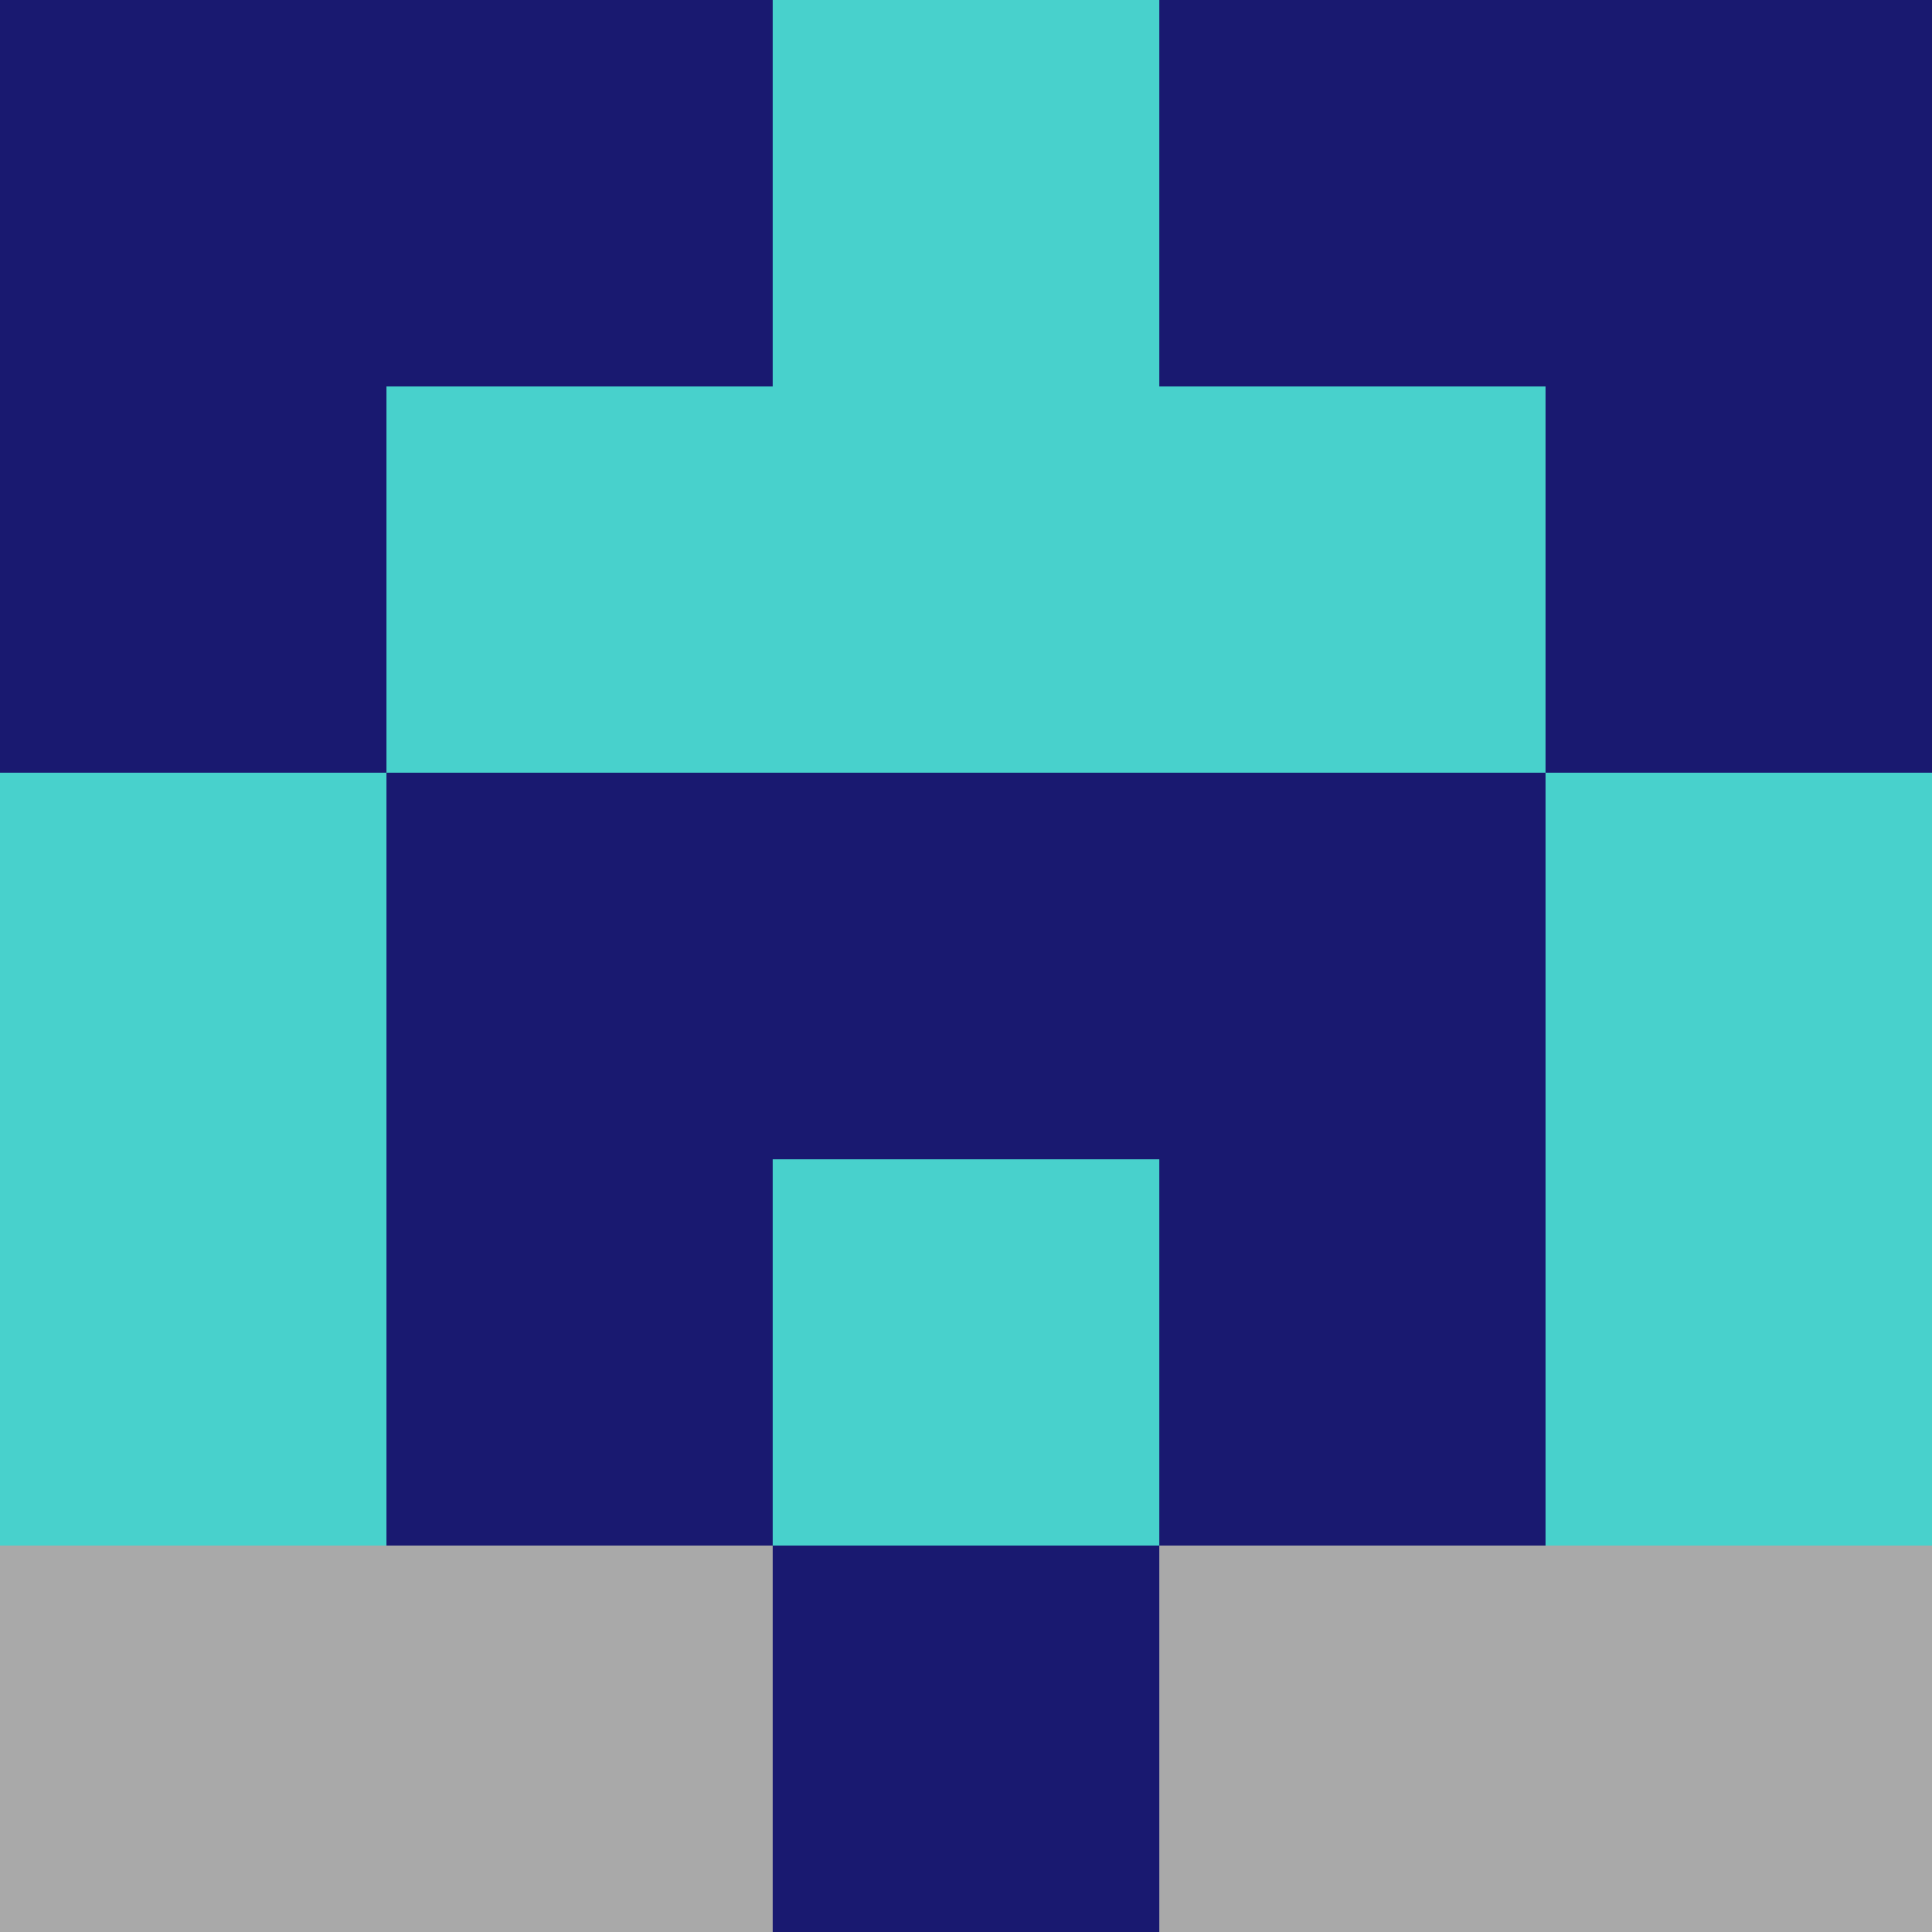 <svg id="svgImage" xmlns="http://www.w3.org/2000/svg" width = "200" height = "200" viewBox="0 0 5 5">

    
        <rect x="4" y="0" width="1" height="1" fill="MidnightBlue" />

    
        <rect x="0" y="0" width="1" height="1" fill="MidnightBlue" />

    
        <rect x="4" y="1" width="1" height="1" fill="MidnightBlue" />

    
        <rect x="0" y="1" width="1" height="1" fill="MidnightBlue" />

    
        <rect x="4" y="2" width="1" height="1" fill="MediumTurquoise" />

    
        <rect x="0" y="2" width="1" height="1" fill="MediumTurquoise" />

    
        <rect x="4" y="3" width="1" height="1" fill="MediumTurquoise" />

    
        <rect x="0" y="3" width="1" height="1" fill="MediumTurquoise" />

    
        <rect x="4" y="4" width="1" height="1" fill="DarkGray" />

    
        <rect x="0" y="4" width="1" height="1" fill="DarkGray" />

    
        <rect x="3" y="0" width="1" height="1" fill="MidnightBlue" />

    
        <rect x="1" y="0" width="1" height="1" fill="MidnightBlue" />

    
        <rect x="3" y="1" width="1" height="1" fill="MediumTurquoise" />

    
        <rect x="1" y="1" width="1" height="1" fill="MediumTurquoise" />

    
        <rect x="3" y="2" width="1" height="1" fill="MidnightBlue" />

    
        <rect x="1" y="2" width="1" height="1" fill="MidnightBlue" />

    
        <rect x="3" y="3" width="1" height="1" fill="MidnightBlue" />

    
        <rect x="1" y="3" width="1" height="1" fill="MidnightBlue" />

    
        <rect x="3" y="4" width="1" height="1" fill="DarkGray" />

    
        <rect x="1" y="4" width="1" height="1" fill="DarkGray" />

    
        <rect x="2" y="0" width="1" height="1" fill="MediumTurquoise" />

    
        <rect x="2" y="1" width="1" height="1" fill="MediumTurquoise" />

    
        <rect x="2" y="2" width="1" height="1" fill="MidnightBlue" />

    
        <rect x="2" y="3" width="1" height="1" fill="MediumTurquoise" />

    
        <rect x="2" y="4" width="1" height="1" fill="MidnightBlue" />

    
</svg>

